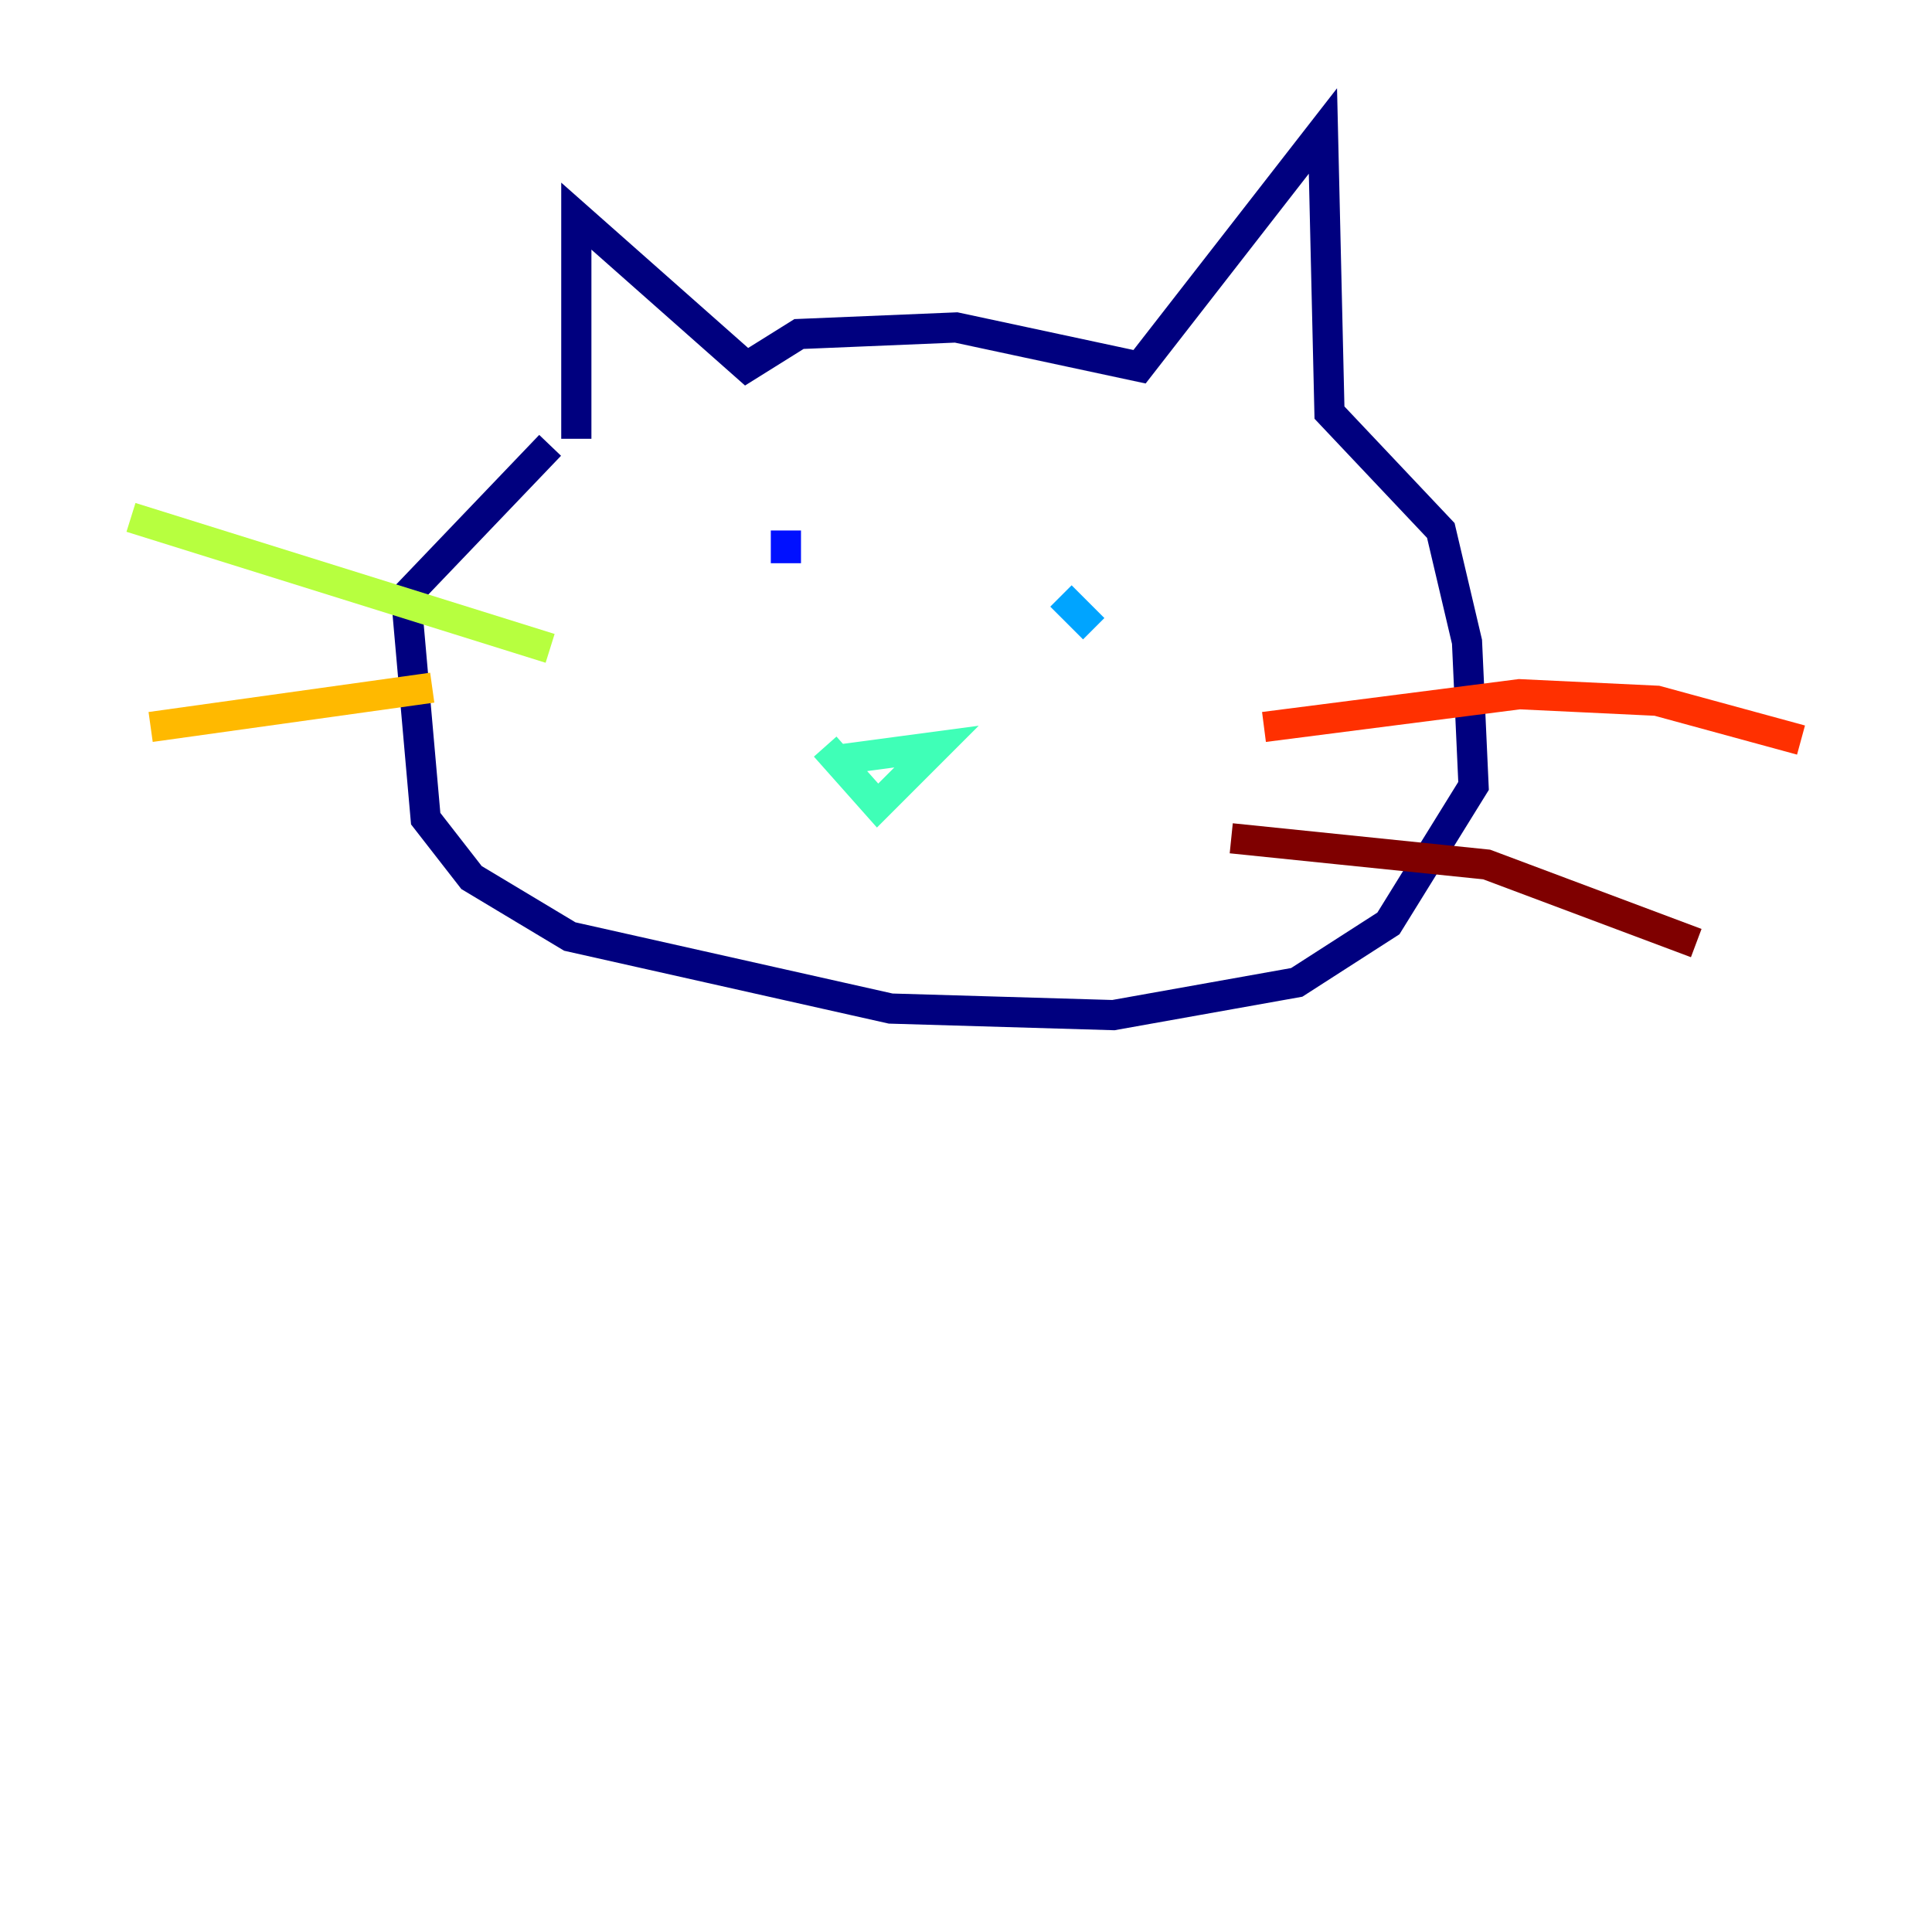 <?xml version="1.0" encoding="utf-8" ?>
<svg baseProfile="tiny" height="128" version="1.2" viewBox="0,0,128,128" width="128" xmlns="http://www.w3.org/2000/svg" xmlns:ev="http://www.w3.org/2001/xml-events" xmlns:xlink="http://www.w3.org/1999/xlink"><defs /><polyline fill="none" points="38.183,29.071 38.183,14.319 49.464,24.298 52.936,22.129 63.349,21.695 75.498,24.298 87.647,8.678 88.081,27.336 95.458,35.146 97.193,42.522 97.627,52.068 91.986,61.18 85.912,65.085 73.763,67.254 59.01,66.82 37.749,62.047 31.241,58.142 28.203,54.237 26.902,39.485 36.447,29.505" stroke="#00007f" stroke-width="2" /><polyline fill="none" points="52.068,35.146 52.068,37.315" stroke="#0010ff" stroke-width="2" /><polyline fill="none" points="70.291,39.485 72.461,41.654" stroke="#00a4ff" stroke-width="2" /><polyline fill="none" points="55.539,50.332 62.047,49.464 58.142,53.37 54.671,49.464" stroke="#3fffb7" stroke-width="2" /><polyline fill="none" points="36.447,42.956 8.678,34.278" stroke="#b7ff3f" stroke-width="2" /><polyline fill="none" points="28.637,45.559 9.98,48.163" stroke="#ffb900" stroke-width="2" /><polyline fill="none" points="83.742,48.163 100.664,45.993 109.776,46.427 119.322,49.031" stroke="#ff3000" stroke-width="2" /><polyline fill="none" points="81.573,55.539 98.495,57.275 112.38,62.481" stroke="#7f0000" stroke-width="2" /></svg>